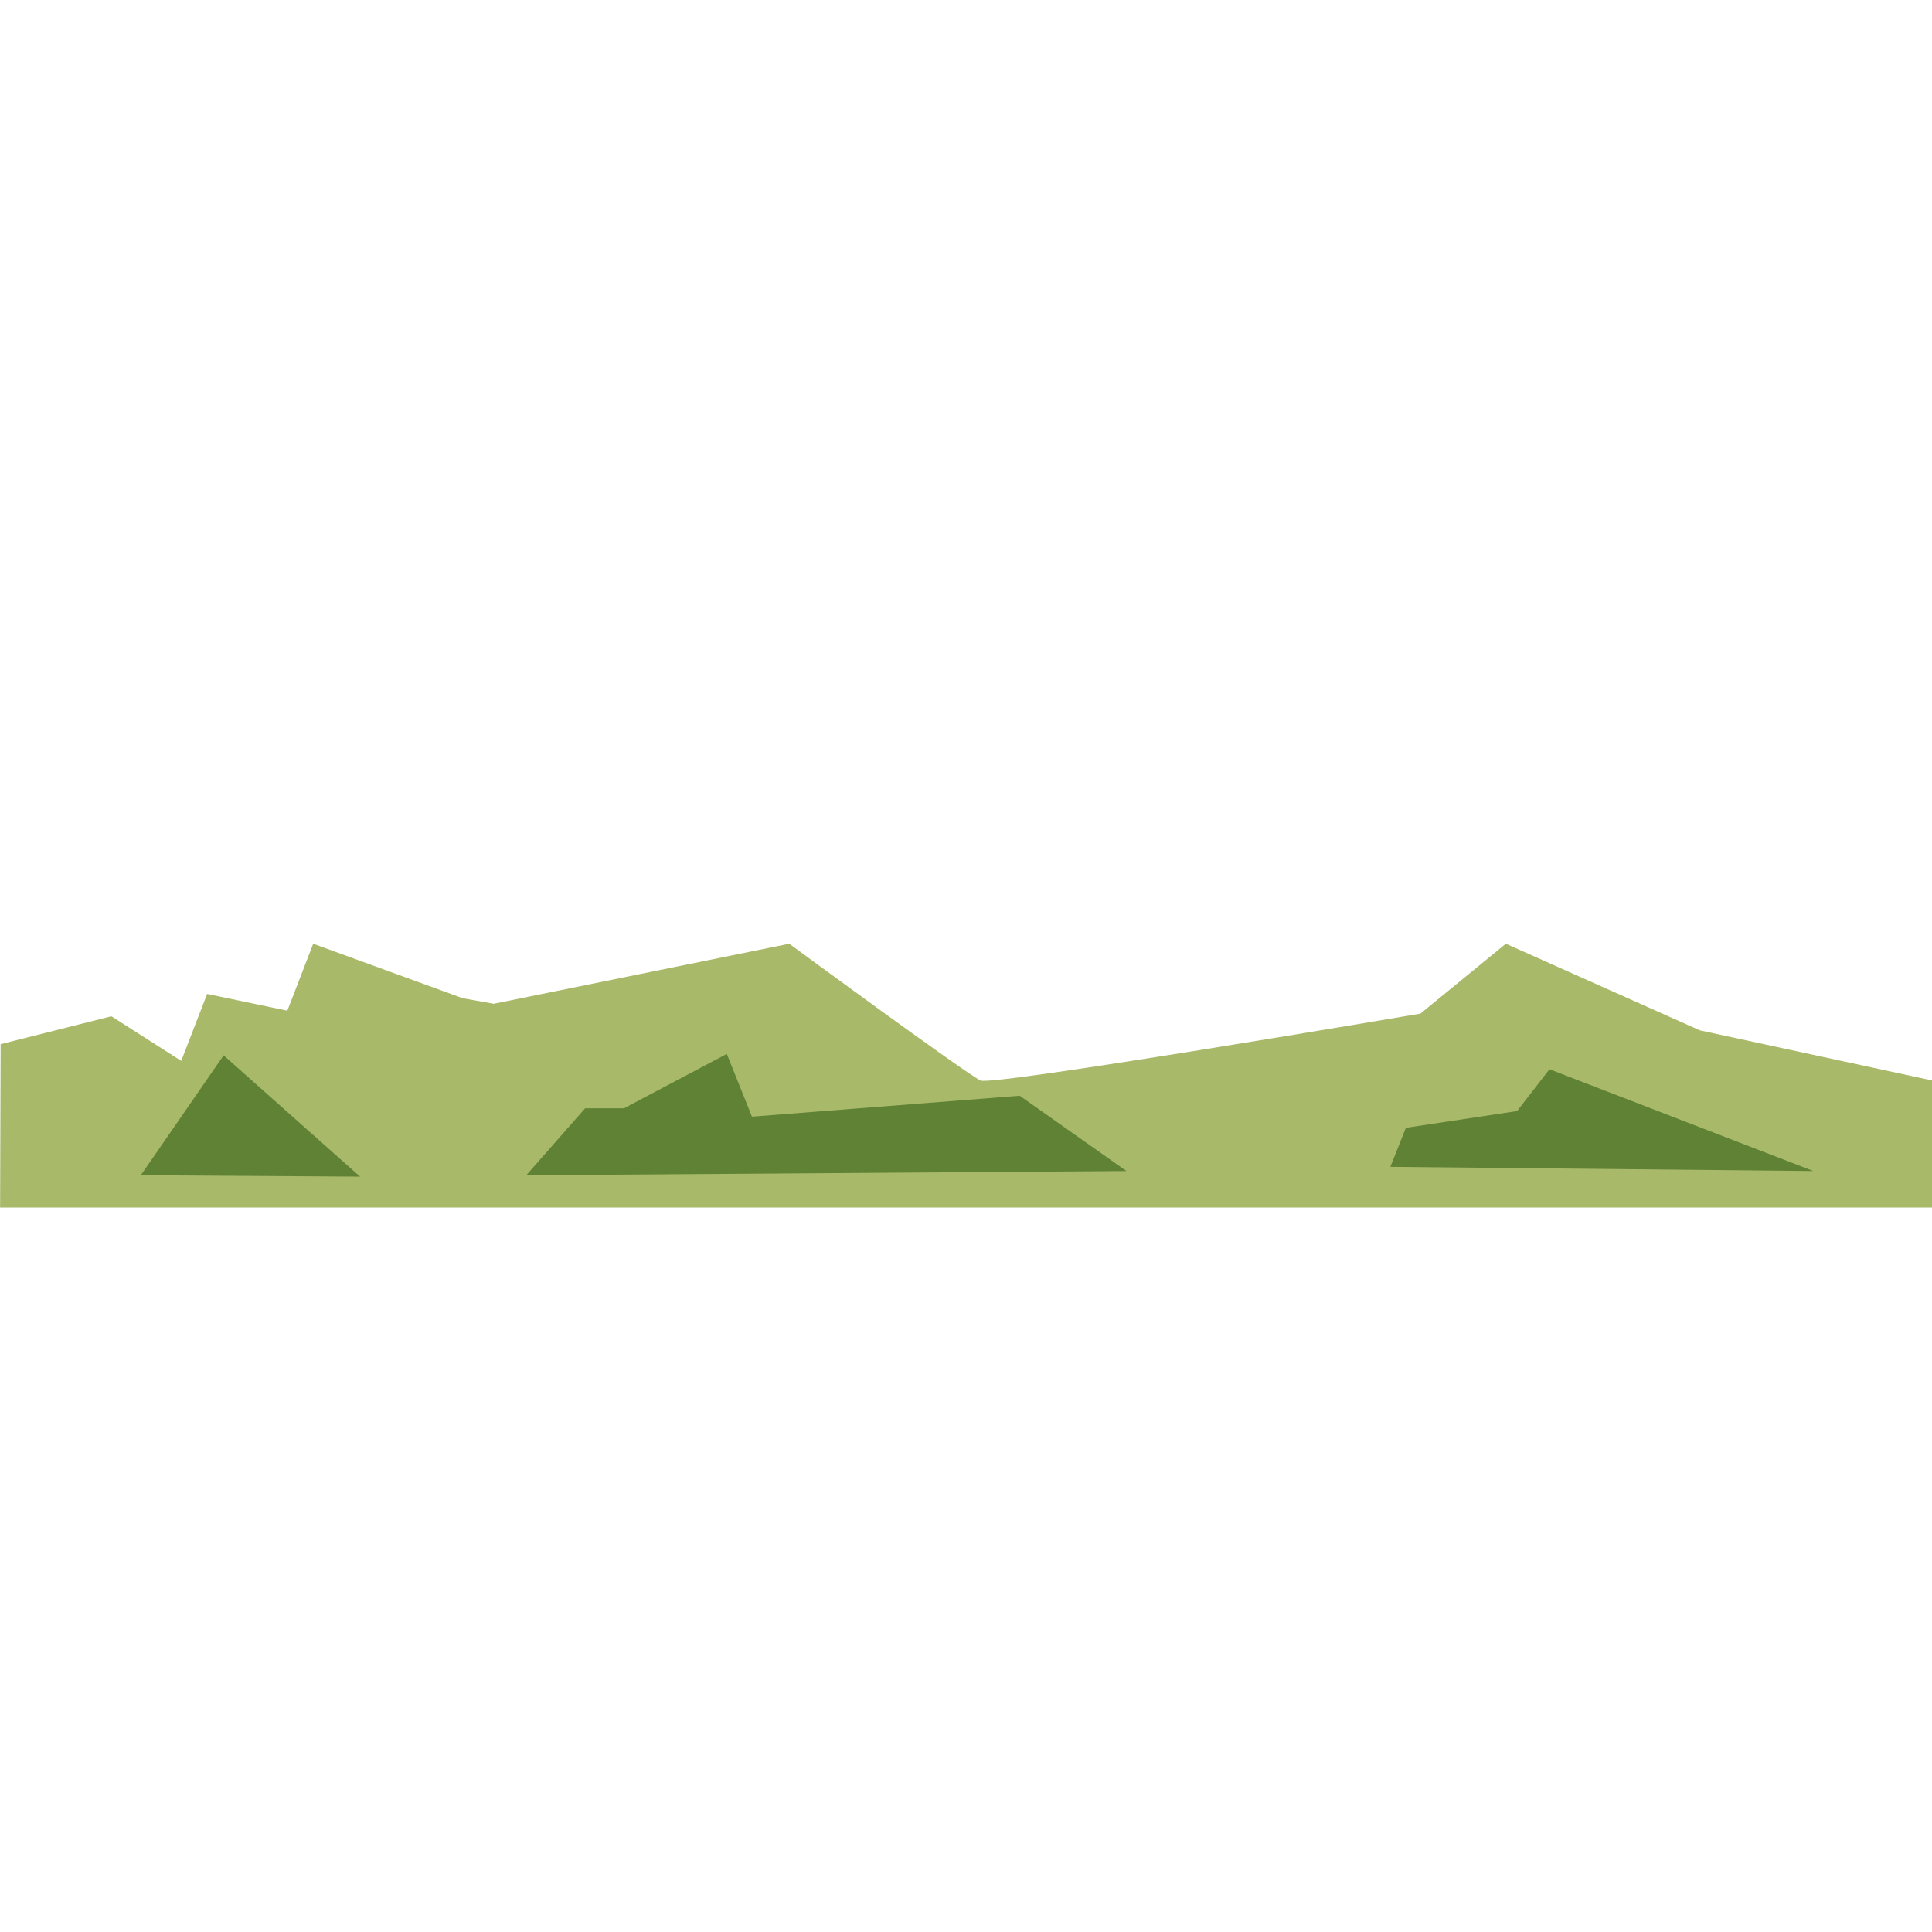 <!DOCTYPE svg PUBLIC "-//W3C//DTD SVG 1.1//EN" "http://www.w3.org/Graphics/SVG/1.1/DTD/svg11.dtd">
<!-- Uploaded to: SVG Repo, www.svgrepo.com, Transformed by: SVG Repo Mixer Tools -->
<svg fill="#000000" width="800px" height="800px" viewBox="0 -45 120 120" version="1.1" xmlns="http://www.w3.org/2000/svg" xmlns:xlink="http://www.w3.org/1999/xlink" xml:space="preserve" xmlns:serif="http://www.serif.com/" style="fill-rule:evenodd;clip-rule:evenodd;stroke-linejoin:round;stroke-miterlimit:2;">
<g id="SVGRepo_bgCarrier" stroke-width="0"/>
<g id="SVGRepo_tracerCarrier" stroke-linecap="round" stroke-linejoin="round"/>
<g id="SVGRepo_iconCarrier"> <g id="grass" transform="matrix(1.27,0,0,1.27,-0.96,-123.035)"> <g transform="matrix(1.087,2.12199e-17,2.12199e-17,1,-10.863,50.568)"> <path d="M10.693,69.932L10.717,61.942L15.701,60.579L18.843,62.761L20.008,59.487L23.617,60.306L24.781,57.032L31.504,59.695L32.901,59.968L46.199,57.032C46.199,57.032 54.228,63.449 54.811,63.722C55.393,63.995 74.599,60.449 74.599,60.449L78.44,57.032L87.168,61.267L97.668,63.729L97.648,69.932L10.693,69.932Z" style="fill:#a8b96a;fill-rule:nonzero;"/> </g> <g transform="matrix(1.087,2.12199e-17,2.12199e-17,1,-6.705,50.568)"> <path d="M13.199,68.354L16.925,62.49L23.064,68.422L13.199,68.354Z" style="fill:#608235;fill-rule:nonzero;"/> </g> <g transform="matrix(1.087,2.12199e-17,2.12199e-17,1,-6.705,50.568)"> <path d="M30.542,68.354L33.189,65.081L34.936,65.081L39.564,62.42L40.697,65.489L52.745,64.466L57.546,68.149L30.542,68.354Z" style="fill:#608235;fill-rule:nonzero;"/> </g> <g transform="matrix(1.087,2.12199e-17,2.12199e-17,1,-6.705,50.568)"> <path d="M69.42,67.943L70.117,66.035L75.122,65.215L76.579,63.17L88.449,68.148L69.42,67.943Z" style="fill:#608235;fill-rule:nonzero;"/> </g> </g> </g>
</svg>